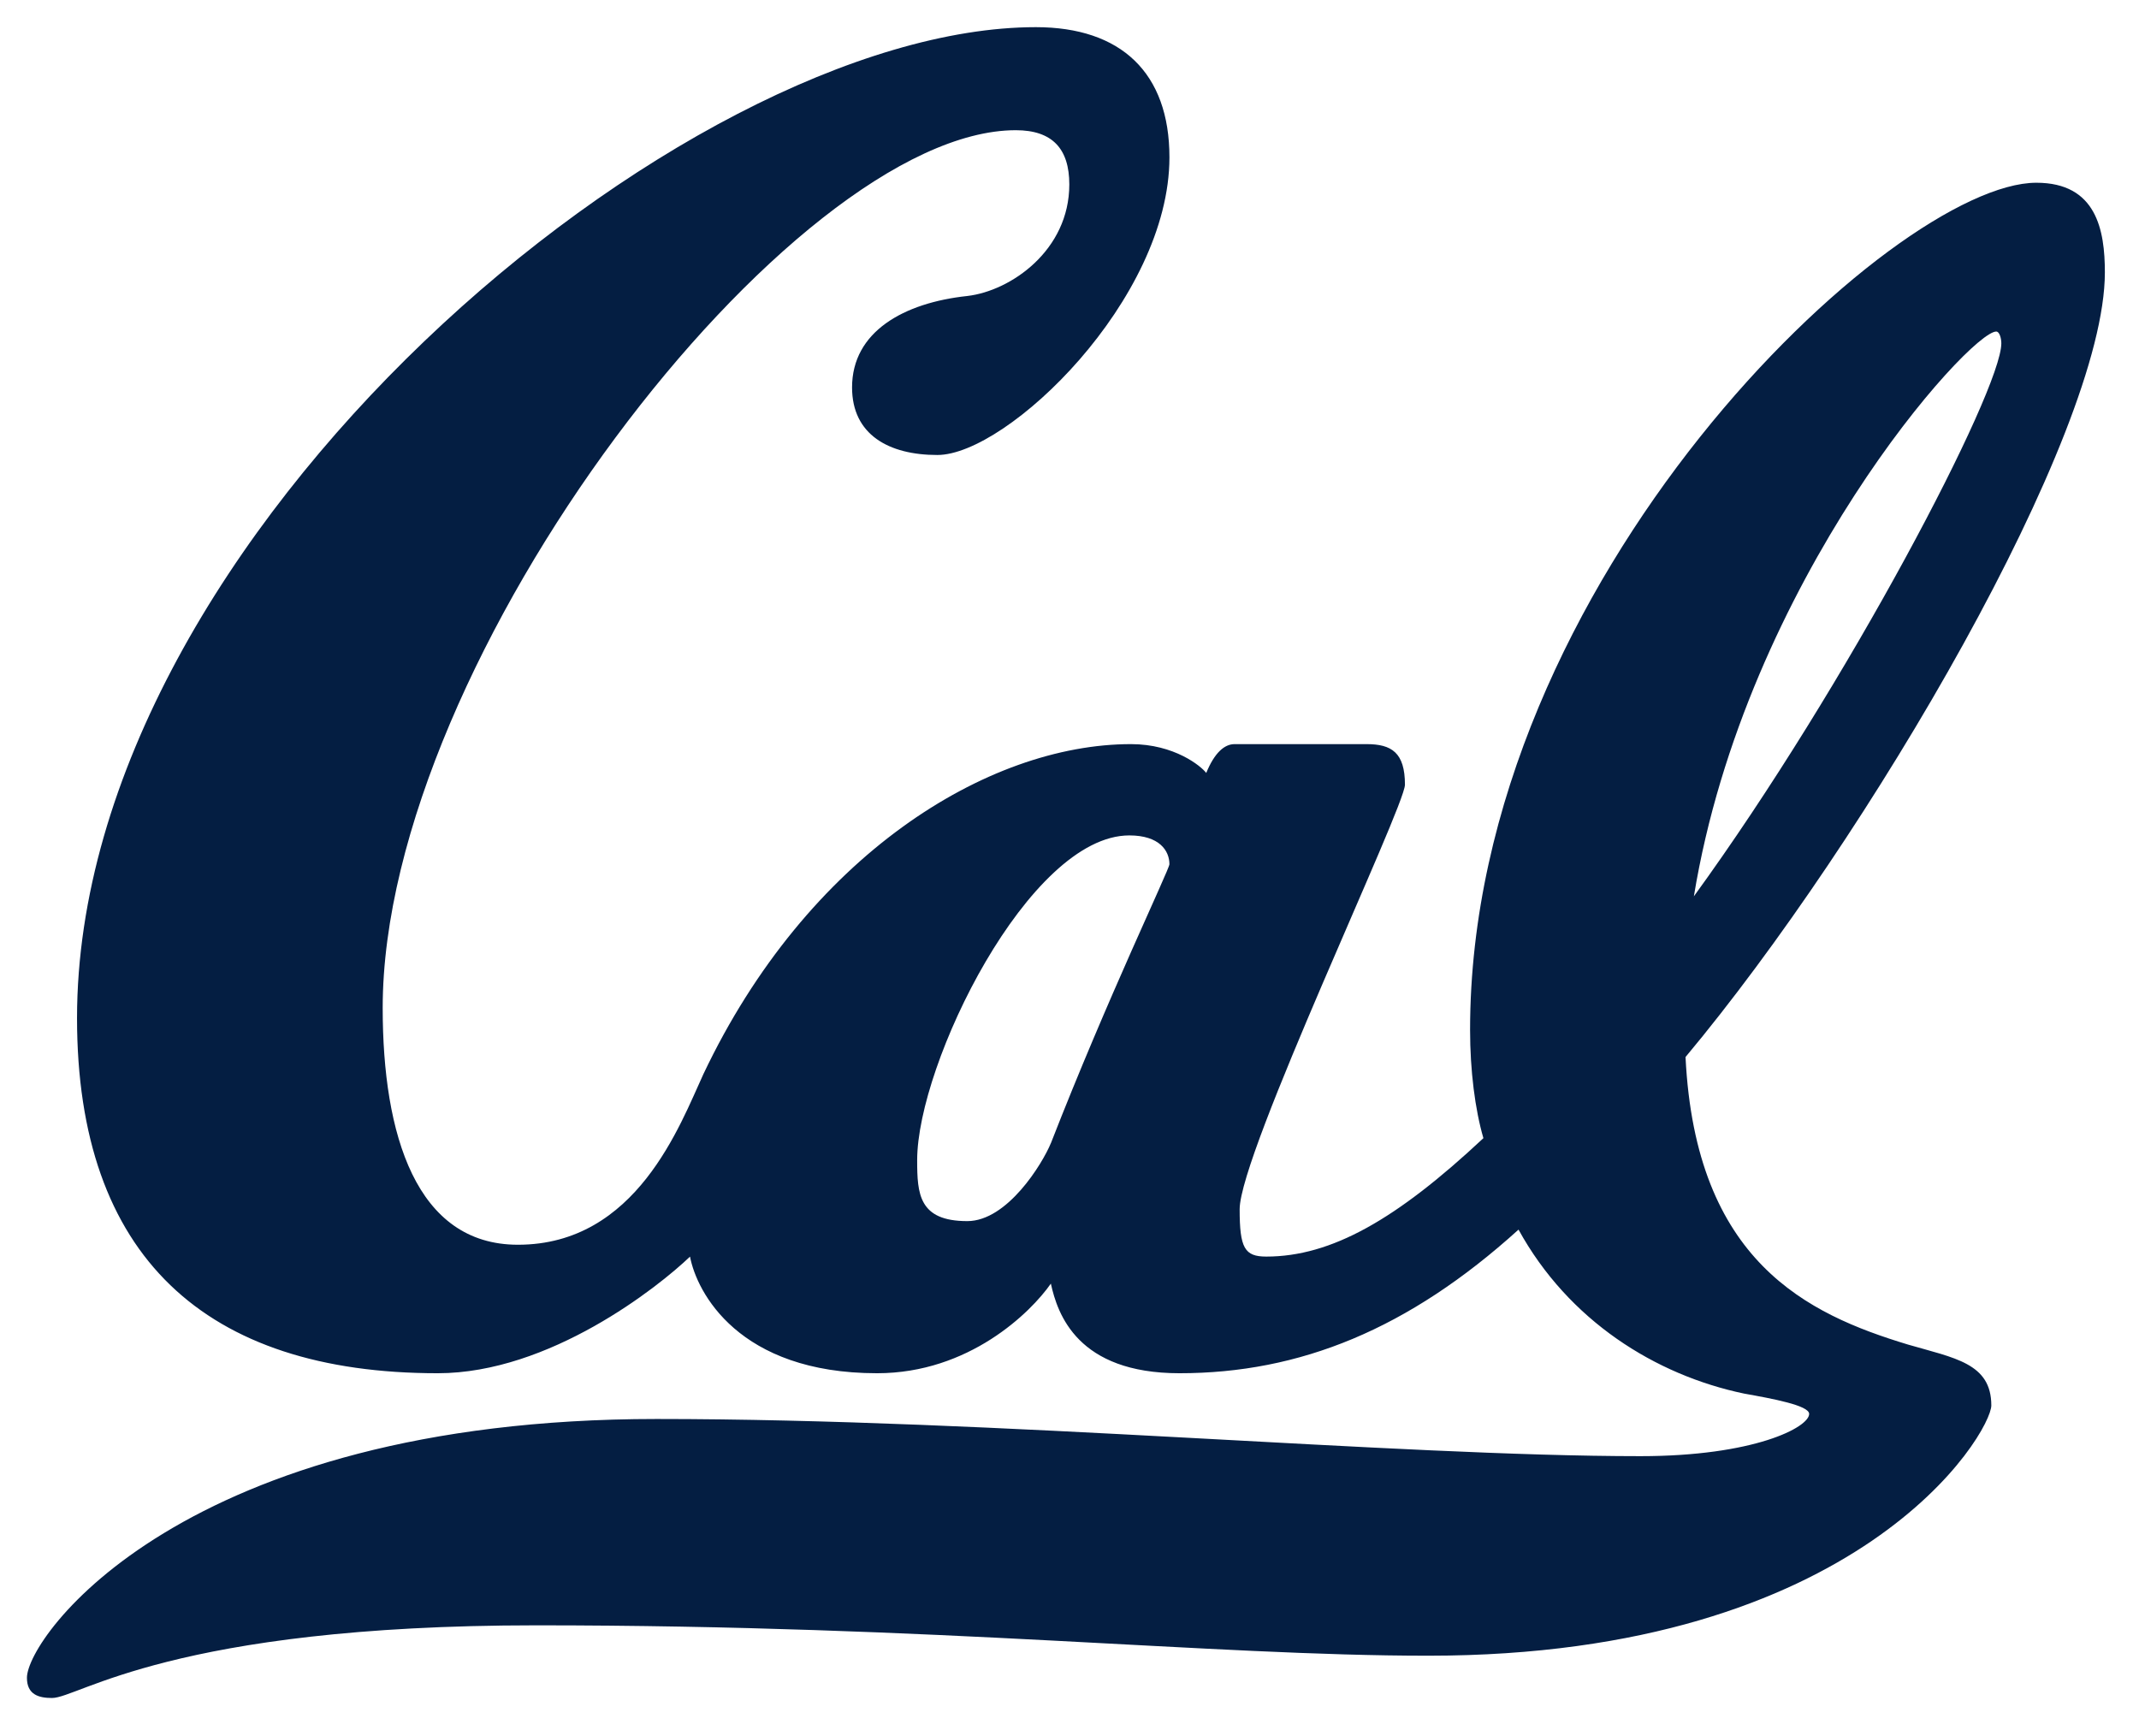 <svg height="56pt" viewBox="0 0 69 56" width="69pt" xmlns="http://www.w3.org/2000/svg"><path d="m33.898 36.879c-.27.656-1.402 2.512-2.695 2.512-1.562 0-1.617-.875-1.617-1.965 0-3.109 3.609-10.477 6.844-10.477.969 0 1.293.492 1.293.93 0 .164-1.996 4.309-3.824 9m30.496-26.184c.105 0 .164.219.164.379 0 1.527-4.961 11.02-9.918 17.84 1.672-10.199 8.891-18.219 9.754-18.219m-2.855 32.676c-3.234-.98-6.844-2.672-7.168-9.273 5.875-7.035 13.527-20.074 13.527-25.312 0-1.363-.27-2.891-2.211-2.891-4.578 0-18.266 12.766-18.266 27.328 0 1.312.16 2.566.43 3.492-2.801 2.621-4.902 3.82-7.004 3.82-.699 0-.859-.273-.859-1.527 0-1.801 5.332-12.984 5.332-13.695 0-1.035-.43-1.309-1.238-1.309h-4.258c-.324 0-.645.273-.914.93-.164-.219-1.027-.93-2.426-.93-4.637 0-10.453 3.602-13.793 10.641-.754 1.633-2.156 5.508-5.984 5.508-3.285 0-4.363-3.547-4.363-7.637 0-11.293 13.203-28.316 20.422-28.316 1.184 0 1.727.602 1.727 1.75 0 2.125-1.887 3.434-3.289 3.598-2.047.219-3.719 1.148-3.719 2.949 0 1.527 1.188 2.18 2.75 2.18 2.262 0 7.488-5.02 7.488-9.602 0-2.727-1.562-4.199-4.309-4.199-11.371 0-30.93 16.367-30.93 31.969 0 7.691 4.148 11.453 11.637 11.453 3.609 0 7.113-2.781 8.137-3.762.215 1.145 1.562 3.762 6.035 3.762 2.965 0 4.957-1.961 5.605-2.891.215.984.859 2.891 4.148 2.891 3.879 0 7.383-1.414 10.938-4.633 1.617 2.941 4.418 4.691 7.273 5.289.918.164 2.102.383 2.102.656 0 .434-1.777 1.363-5.441 1.363-7.922 0-20.746-1.199-31.738-1.199-15.301 0-20.312 7.035-20.312 8.348 0 .543.379.652.809.652.859 0 3.879-2.344 15.625-2.344 12.934 0 21.77.98 28.773.98 13.957 0 18.16-7.203 18.16-8.074 0-1.363-1.188-1.527-2.695-1.965" fill="#041e42"/></svg>